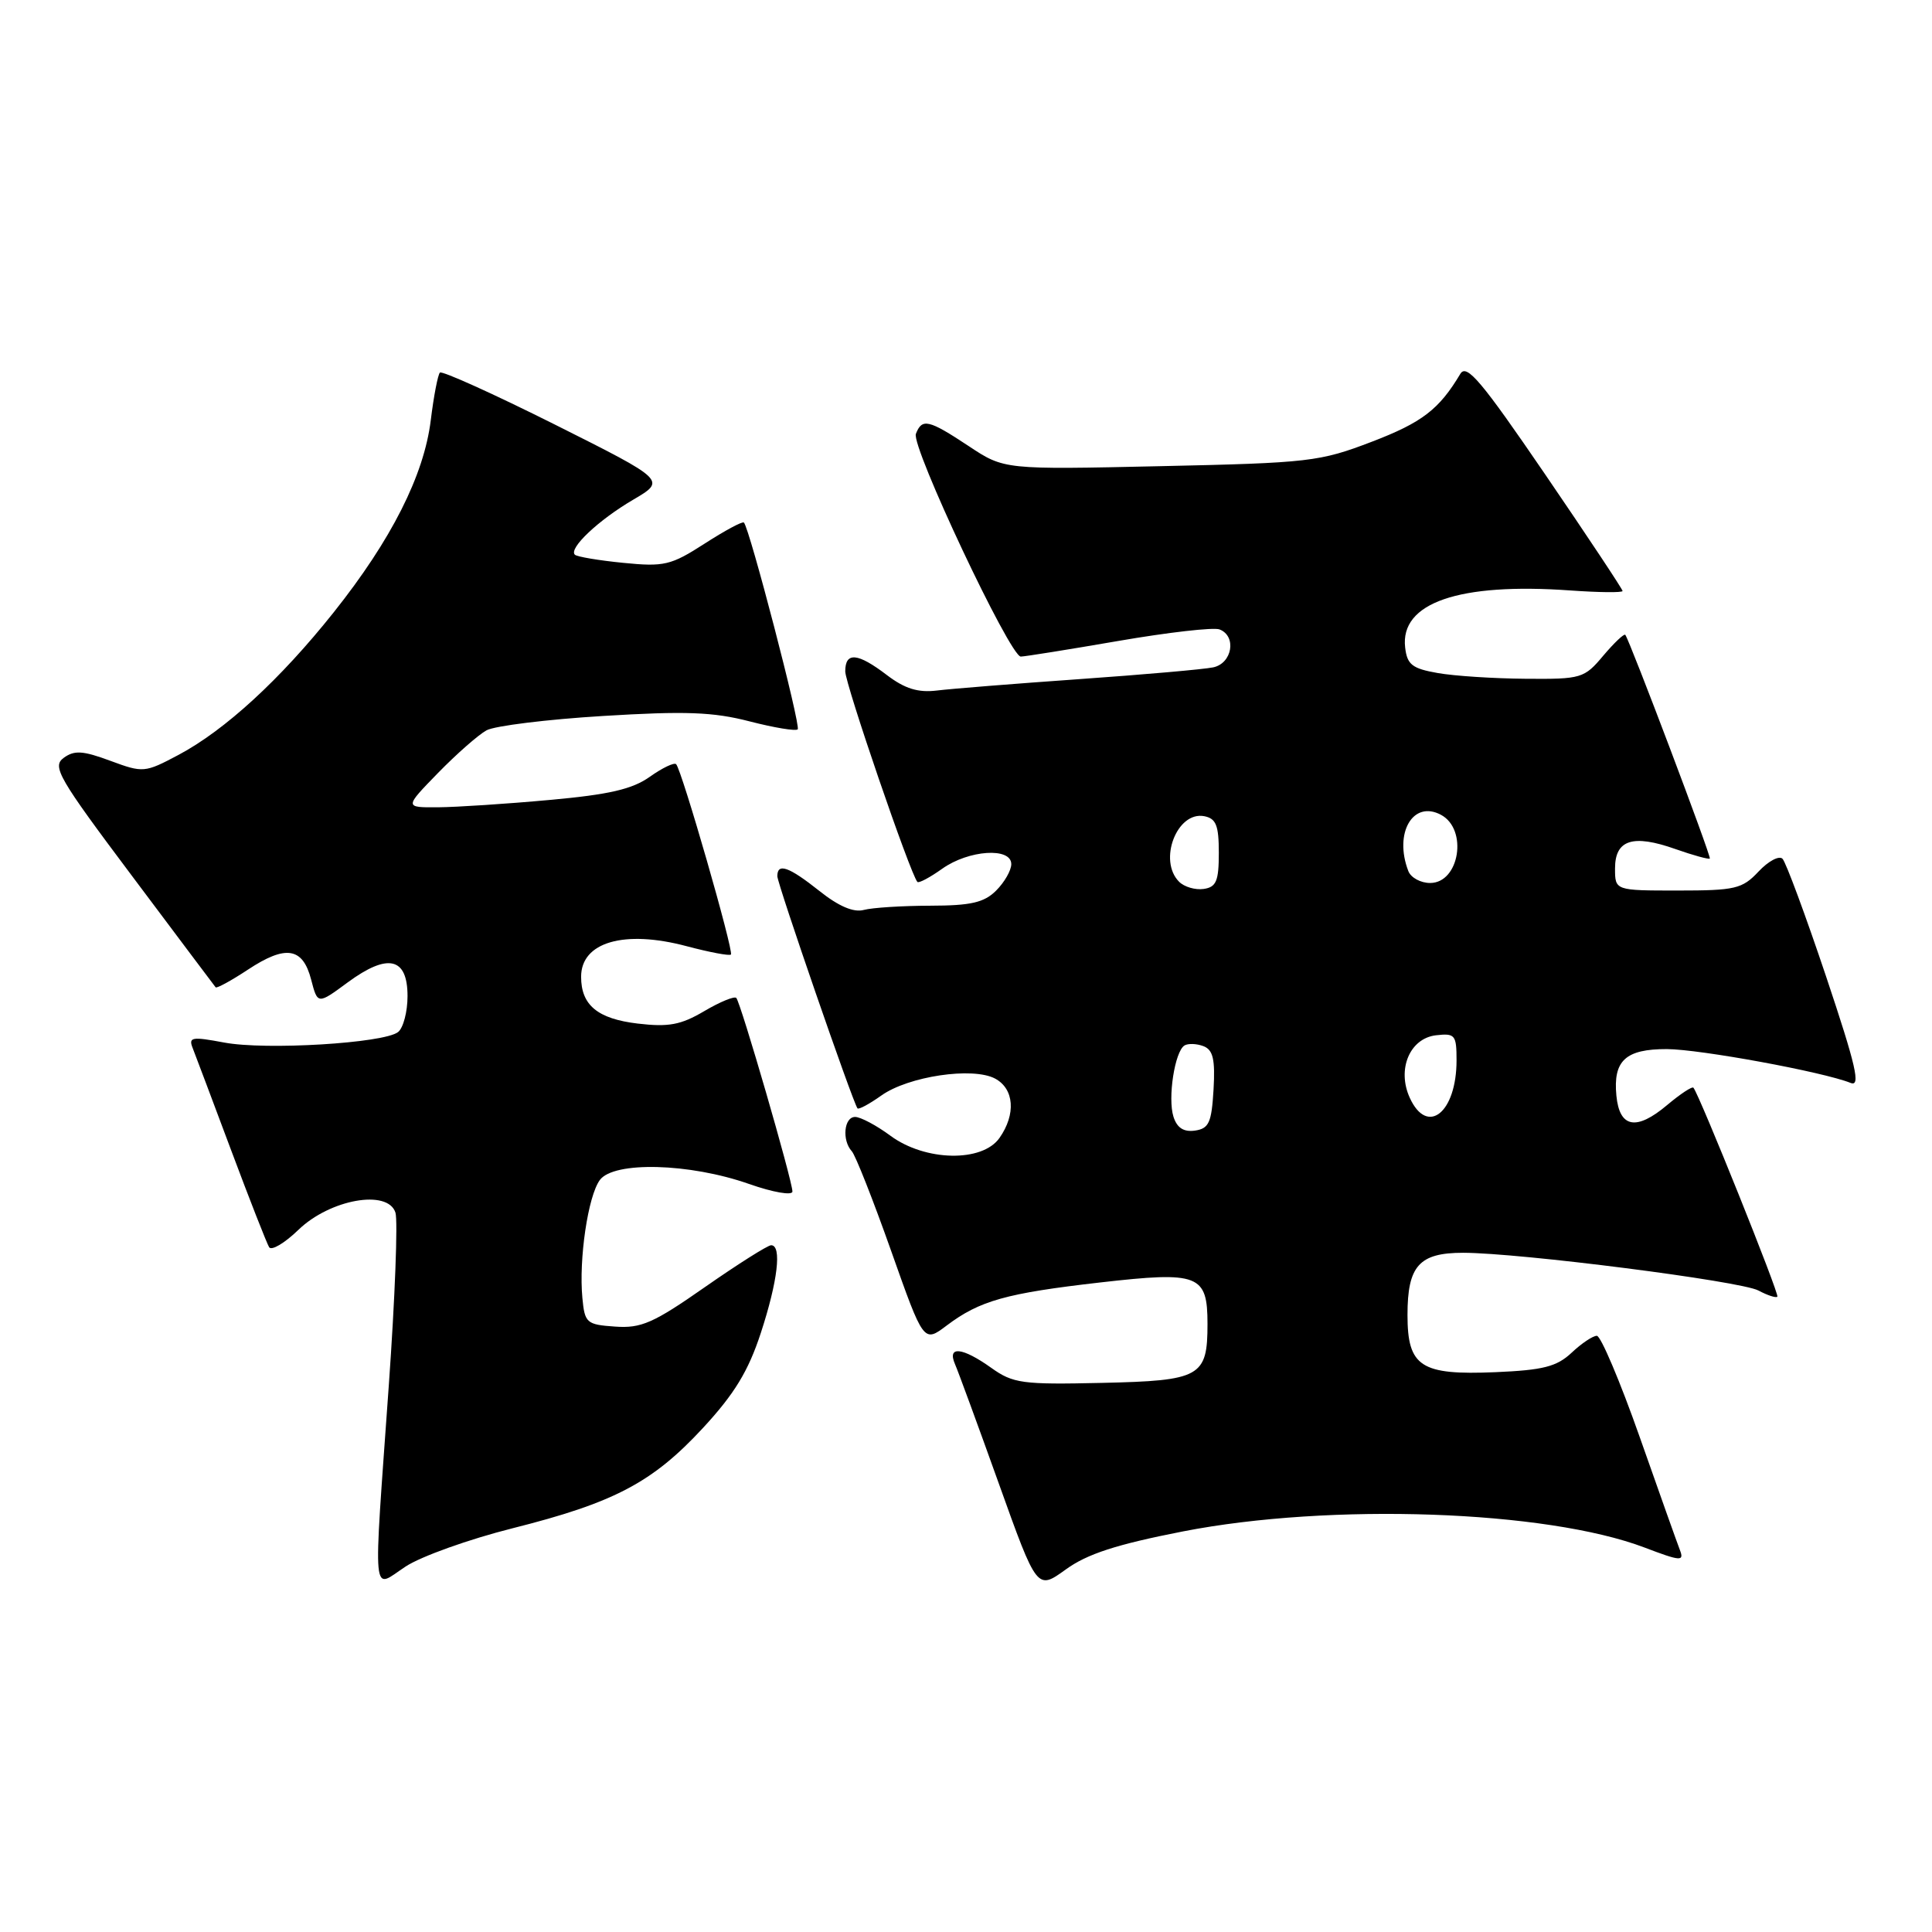 <?xml version="1.0" encoding="UTF-8" standalone="no"?>
<!DOCTYPE svg PUBLIC "-//W3C//DTD SVG 1.1//EN" "http://www.w3.org/Graphics/SVG/1.1/DTD/svg11.dtd" >
<svg xmlns="http://www.w3.org/2000/svg" xmlns:xlink="http://www.w3.org/1999/xlink" version="1.1" viewBox="0 0 256 256">
 <g >
 <path fill="currentColor"
d=" M 156.75 202.92 C 176.29 199.11 204.88 200.11 217.92 205.06 C 222.70 206.88 223.18 206.91 222.60 205.40 C 222.24 204.47 219.83 197.70 217.25 190.36 C 214.66 183.01 212.11 177.00 211.59 177.00 C 211.06 177.00 209.55 178.01 208.24 179.25 C 206.27 181.09 204.47 181.55 198.17 181.82 C 188.25 182.24 186.50 181.11 186.50 174.23 C 186.50 167.73 188.05 166.00 193.87 166.00 C 201.42 166.01 230.66 169.75 233.00 171.00 C 234.20 171.64 235.33 172.01 235.51 171.82 C 235.81 171.52 225.21 145.14 224.39 144.13 C 224.22 143.92 222.66 144.95 220.91 146.42 C 216.82 149.87 214.59 149.45 214.18 145.18 C 213.73 140.53 215.40 139.00 220.87 139.01 C 225.27 139.03 241.57 142.03 245.21 143.49 C 246.58 144.05 245.95 141.29 241.97 129.40 C 239.24 121.27 236.64 114.24 236.19 113.79 C 235.74 113.34 234.31 114.10 233.01 115.49 C 230.86 117.78 229.93 118.00 222.33 118.00 C 214.00 118.00 214.00 118.00 214.00 115.07 C 214.00 111.27 216.36 110.51 221.99 112.50 C 224.37 113.34 226.42 113.90 226.56 113.76 C 226.78 113.52 216.00 84.99 215.36 84.12 C 215.21 83.92 213.90 85.16 212.45 86.87 C 209.92 89.89 209.54 90.00 202.16 89.94 C 197.95 89.91 192.70 89.57 190.50 89.18 C 187.12 88.59 186.45 88.06 186.19 85.80 C 185.50 79.87 193.30 77.18 208.10 78.24 C 211.89 78.51 215.00 78.54 215.00 78.31 C 215.00 78.08 210.39 71.13 204.75 62.87 C 196.29 50.48 194.33 48.15 193.50 49.54 C 190.69 54.25 188.44 55.98 181.78 58.53 C 174.86 61.18 173.48 61.34 153.78 61.77 C 133.06 62.23 133.06 62.23 128.36 59.11 C 123.04 55.59 122.17 55.39 121.36 57.49 C 120.72 59.17 133.83 87.00 135.26 87.00 C 135.76 87.00 141.58 86.07 148.18 84.93 C 154.78 83.79 160.82 83.10 161.59 83.40 C 163.89 84.28 163.29 87.90 160.75 88.43 C 159.51 88.69 151.53 89.39 143.00 89.99 C 134.47 90.59 125.98 91.27 124.13 91.50 C 121.65 91.80 119.90 91.26 117.53 89.46 C 113.64 86.49 112.00 86.34 112.00 88.96 C 112.00 90.64 120.63 115.84 121.56 116.86 C 121.74 117.06 123.22 116.27 124.85 115.11 C 128.35 112.62 134.00 112.24 134.00 114.50 C 134.00 115.33 133.10 116.90 132.00 118.00 C 130.40 119.60 128.65 120.00 123.25 120.01 C 119.54 120.02 115.58 120.27 114.46 120.57 C 113.12 120.94 111.12 120.09 108.58 118.06 C 104.51 114.83 103.00 114.30 103.00 116.10 C 103.00 117.09 112.98 146.01 113.62 146.86 C 113.76 147.06 115.18 146.30 116.77 145.17 C 120.35 142.61 128.90 141.34 131.86 142.92 C 134.39 144.28 134.64 147.64 132.44 150.78 C 130.16 154.04 122.60 153.89 118.00 150.50 C 116.14 149.12 114.02 148.00 113.31 148.00 C 111.83 148.00 111.54 151.10 112.87 152.55 C 113.35 153.07 115.69 159.00 118.07 165.72 C 122.39 177.94 122.39 177.94 125.44 175.64 C 129.82 172.34 133.31 171.36 145.81 169.93 C 158.86 168.44 160.00 168.88 160.00 175.43 C 160.00 182.44 159.10 182.95 146.00 183.24 C 135.45 183.48 134.24 183.31 131.35 181.25 C 127.51 178.51 125.48 178.30 126.54 180.75 C 126.96 181.71 129.58 188.85 132.36 196.61 C 137.41 210.71 137.41 210.71 141.21 207.97 C 144.06 205.90 147.92 204.65 156.75 202.92 Z  M 67.89 202.51 C 81.37 199.12 86.45 196.45 93.14 189.22 C 97.31 184.71 99.15 181.70 100.81 176.63 C 103.06 169.76 103.62 165.00 102.18 165.00 C 101.73 165.00 97.79 167.49 93.43 170.53 C 86.58 175.32 84.96 176.03 81.50 175.78 C 77.72 175.52 77.48 175.30 77.17 172.00 C 76.68 166.85 77.91 158.50 79.48 156.36 C 81.32 153.85 91.37 154.11 99.25 156.88 C 102.44 158.00 105.00 158.44 105.00 157.88 C 105.00 156.46 98.14 132.81 97.56 132.23 C 97.30 131.97 95.38 132.76 93.30 133.99 C 90.21 135.81 88.59 136.11 84.51 135.63 C 79.19 135.00 77.00 133.19 77.00 129.43 C 77.00 124.83 82.71 123.17 91.00 125.38 C 94.02 126.18 96.66 126.68 96.85 126.48 C 97.26 126.07 90.33 101.99 89.59 101.26 C 89.33 101.00 87.76 101.75 86.10 102.93 C 83.78 104.58 80.69 105.29 72.79 106.00 C 67.13 106.52 60.49 106.95 58.04 106.97 C 53.58 107.00 53.58 107.00 58.04 102.42 C 60.49 99.91 63.39 97.36 64.47 96.77 C 65.55 96.18 72.50 95.32 79.91 94.87 C 90.81 94.20 94.51 94.34 99.30 95.58 C 102.56 96.42 105.43 96.90 105.70 96.64 C 106.14 96.20 99.32 69.99 98.57 69.24 C 98.38 69.05 96.04 70.31 93.37 72.03 C 88.90 74.91 88.01 75.12 82.58 74.58 C 79.33 74.26 76.44 73.77 76.17 73.50 C 75.33 72.66 79.30 68.91 83.89 66.22 C 88.27 63.65 88.27 63.65 73.53 56.26 C 65.42 52.20 58.56 49.10 58.29 49.37 C 58.02 49.65 57.47 52.49 57.08 55.68 C 56.18 62.98 51.86 71.53 44.23 81.12 C 37.15 90.02 29.82 96.75 23.65 100.03 C 19.18 102.40 18.97 102.42 14.62 100.81 C 10.98 99.46 9.85 99.39 8.44 100.42 C 6.87 101.57 7.73 103.05 17.51 116.09 C 23.45 124.02 28.43 130.65 28.57 130.82 C 28.70 131.00 30.63 129.95 32.84 128.49 C 37.86 125.17 40.12 125.52 41.23 129.81 C 42.09 133.11 42.09 133.11 46.09 130.16 C 51.40 126.26 54.00 126.86 54.00 131.99 C 54.00 134.06 53.44 136.20 52.75 136.75 C 50.88 138.23 35.19 139.18 29.69 138.14 C 25.43 137.34 24.95 137.42 25.53 138.87 C 25.88 139.77 28.18 145.86 30.63 152.42 C 33.08 158.97 35.35 164.75 35.66 165.26 C 35.97 165.76 37.71 164.73 39.53 162.97 C 43.72 158.91 51.40 157.54 52.40 160.68 C 52.73 161.74 52.34 172.03 51.52 183.55 C 49.44 212.83 49.22 210.54 53.75 207.57 C 55.81 206.22 62.17 203.95 67.89 202.51 Z  M 155.49 147.97 C 154.71 145.50 155.66 139.33 156.95 138.53 C 157.43 138.24 158.56 138.28 159.46 138.62 C 160.74 139.11 161.03 140.37 160.80 144.38 C 160.54 148.76 160.19 149.54 158.34 149.81 C 156.84 150.02 155.96 149.45 155.49 147.97 Z  M 186.80 145.46 C 185.08 141.69 186.80 137.59 190.27 137.18 C 192.80 136.89 193.00 137.13 193.00 140.50 C 193.00 147.44 189.12 150.55 186.80 145.46 Z  M 156.24 116.84 C 153.43 114.03 155.95 107.46 159.57 108.15 C 161.14 108.46 161.50 109.37 161.50 113.01 C 161.50 116.75 161.16 117.55 159.49 117.79 C 158.38 117.95 156.92 117.52 156.24 116.84 Z  M 186.61 115.42 C 184.67 110.38 187.23 105.98 190.94 107.97 C 194.53 109.89 193.39 117.00 189.50 117.00 C 188.24 117.00 186.94 116.29 186.61 115.42 Z "/>
</g>
</svg>